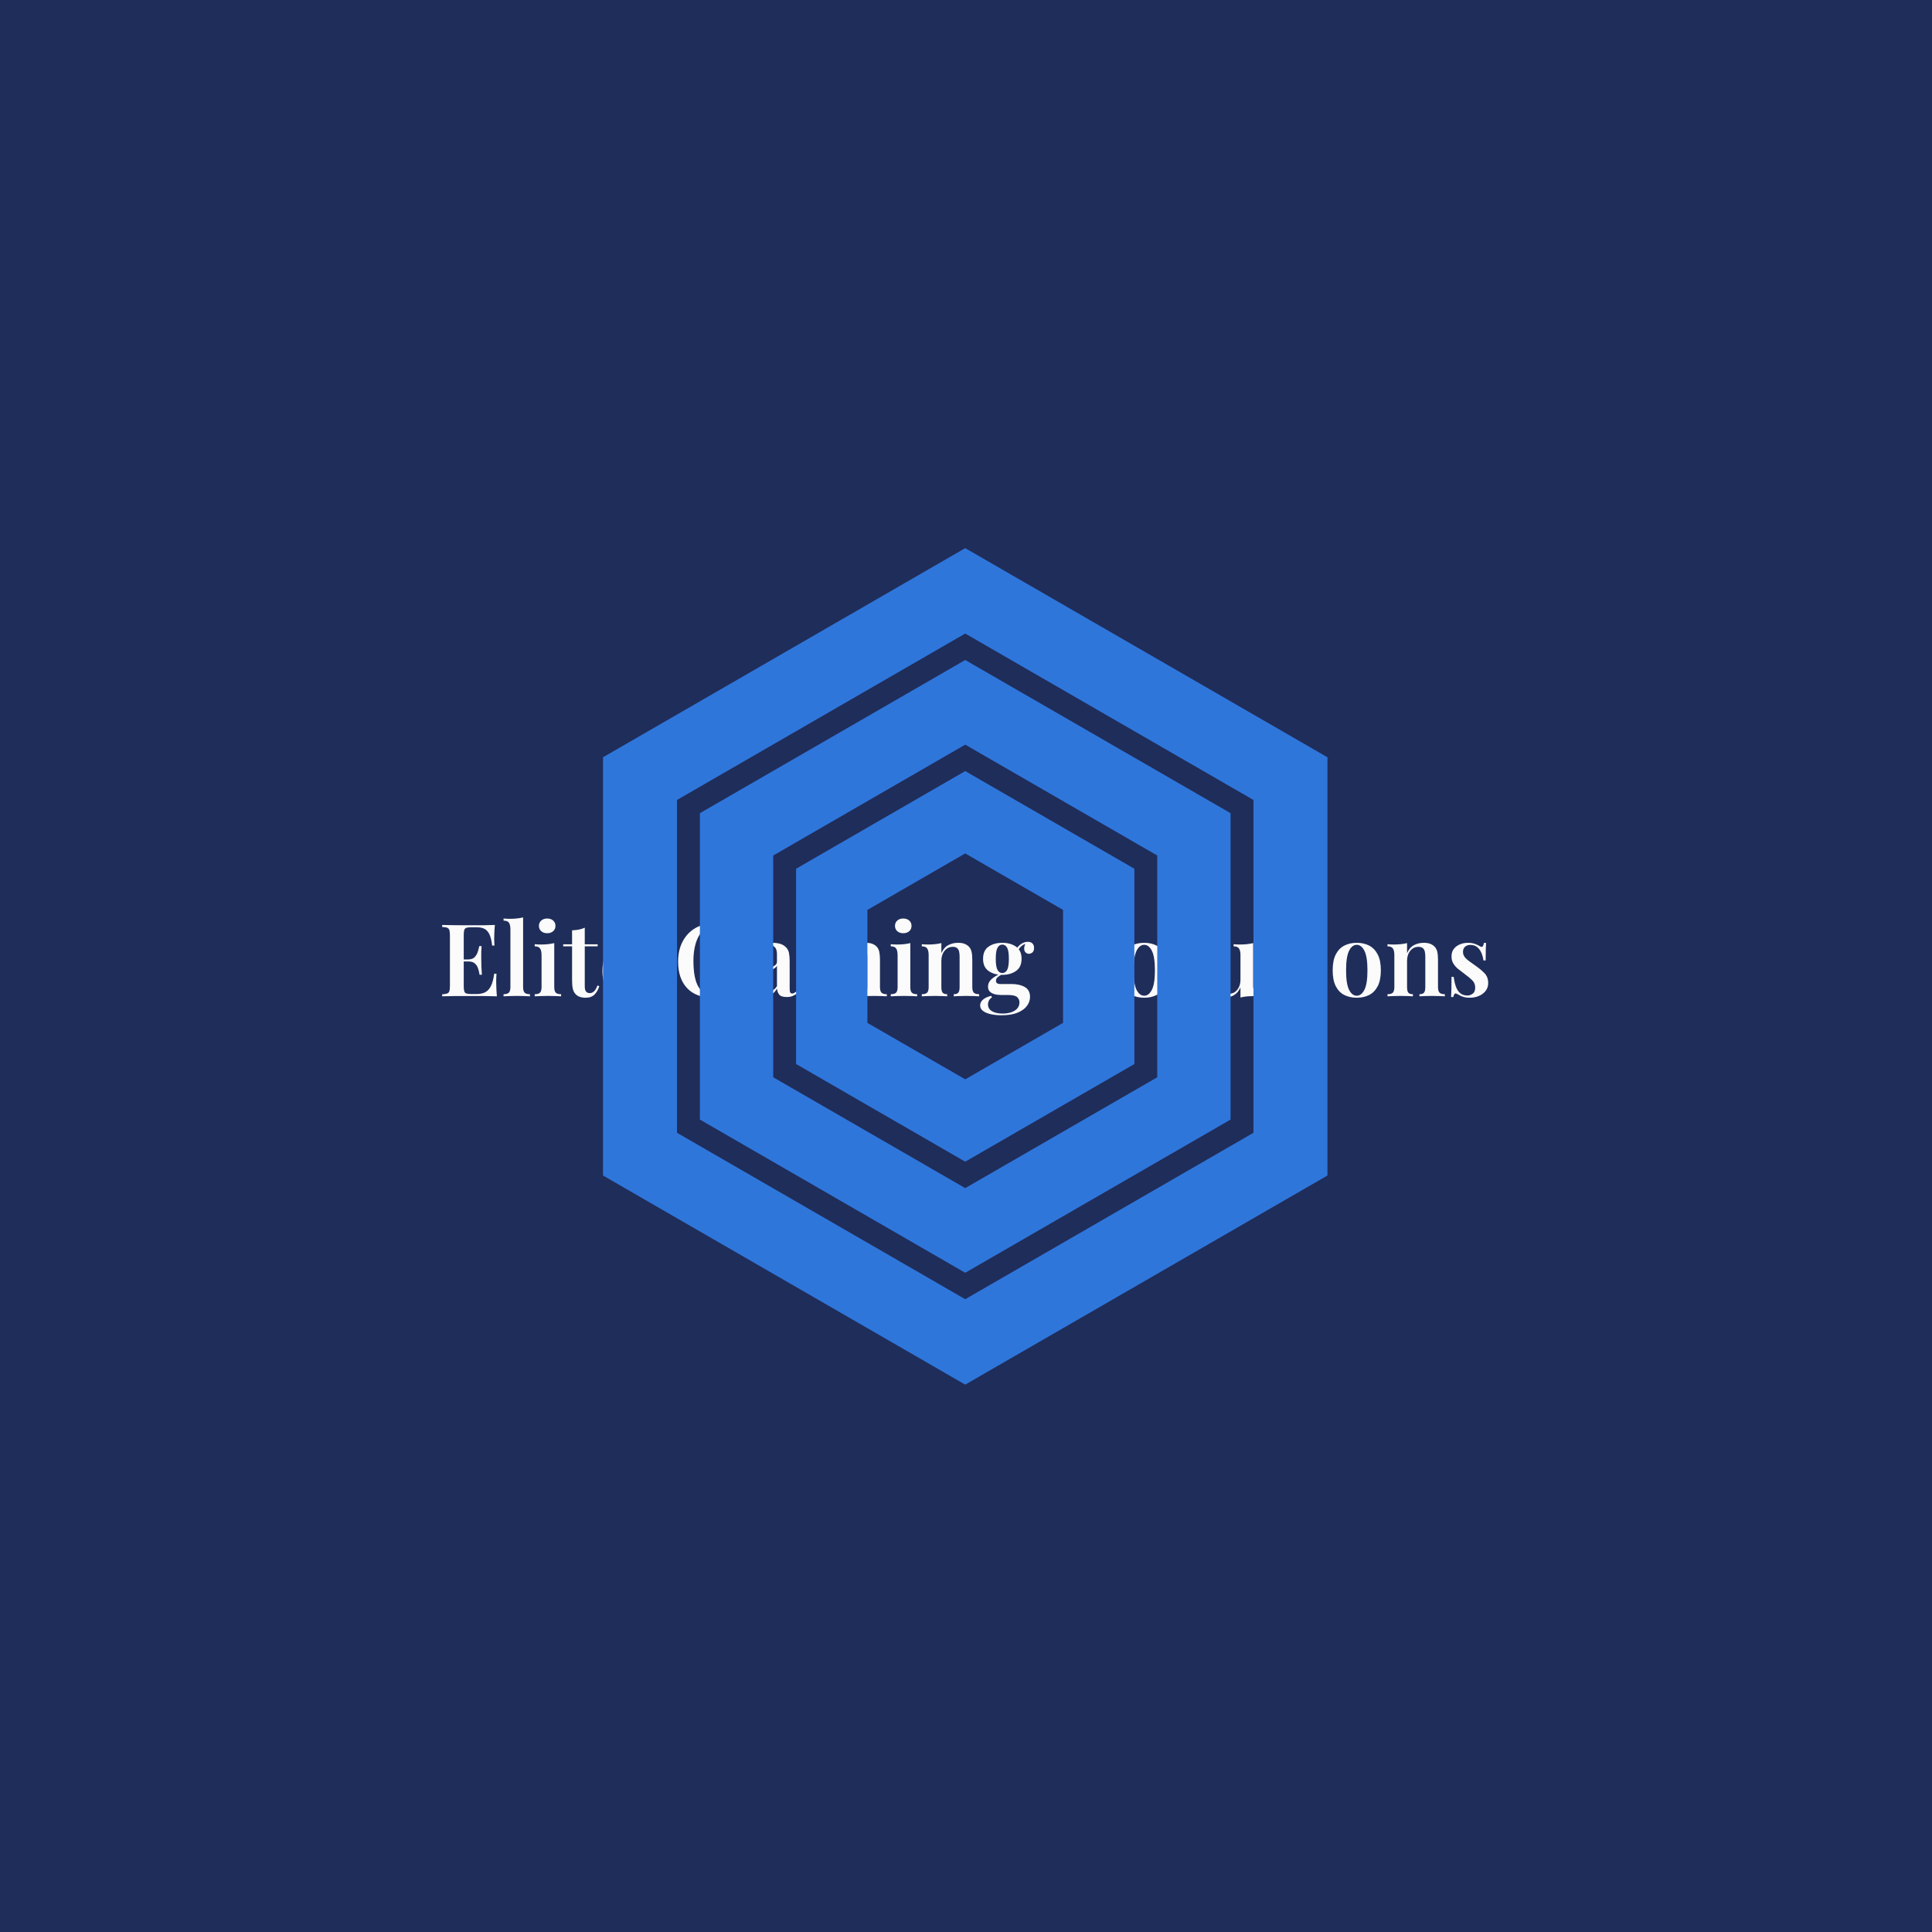 <svg xmlns="http://www.w3.org/2000/svg" version="1.1" xmlns:xlink="http://www.w3.org/1999/xlink" xmlns:svgjs="http://svgjs.dev/svgjs" width="1000" height="1000" viewBox="0 0 1000 1000"><rect width="1000" height="1000" fill="#1f2d5a"></rect><g transform="matrix(0.7,0,0,0.7,149.576,282.127)"><svg viewBox="0 0 396 247" data-background-color="#1f2d5a" preserveAspectRatio="xMidYMid meet" height="623" width="1000" xmlns="http://www.w3.org/2000/svg" xmlns:xlink="http://www.w3.org/1999/xlink"><g id="tight-bounds" transform="matrix(1,0,0,1,0.24,-0.1)"><svg viewBox="0 0 395.52 247.2" height="247.2" width="395.52"><g><svg></svg></g><g><svg viewBox="0 0 395.52 247.2" height="247.2" width="395.52"><mask id="c3172140-0d1a-4e60-9b6b-b7e7a8b4faac"><rect width="640" height="400" fill="white"></rect><g transform="matrix(1,0,0,1,39.552,106.89)"><svg viewBox="0 0 316.416 33.419" height="33.419" width="316.416"><g><svg viewBox="0 0 316.416 33.419" height="33.419" width="316.416"><g><svg viewBox="0 0 316.416 33.419" height="33.419" width="316.416"><g><svg viewBox="0 0 316.416 33.419" height="33.419" width="316.416"><g id="SvgjsG1051"><svg viewBox="0 0 316.416 33.419" height="33.419" width="316.416" id="SvgjsSvg1050"><g><svg viewBox="0 0 316.416 33.419" height="33.419" width="316.416"><g transform="matrix(1,0,0,1,0,0)"><svg width="316.416" viewBox="-2.2 -43.15 526.9 56.55" height="33.419" data-palette-color="#fbfbfb"><path d="M27.95-35.4L27.95-35.4Q27.75-33.35 27.68-31.43 27.6-29.5 27.6-28.5L27.6-28.5Q27.6-27.55 27.65-26.68 27.7-25.8 27.75-25.2L27.75-25.2 26.6-25.2Q26.2-28.65 25.3-30.63 24.4-32.6 22.88-33.43 21.35-34.25 18.9-34.25L18.9-34.25 16.15-34.25Q14.65-34.25 13.85-34 13.05-33.75 12.78-32.95 12.5-32.15 12.5-30.5L12.5-30.5 12.5-4.9Q12.5-3.3 12.78-2.48 13.05-1.65 13.85-1.4 14.65-1.15 16.15-1.15L16.15-1.15 19-1.15Q21.55-1.15 23.28-2.1 25-3.05 26.05-5.23 27.1-7.4 27.6-11.2L27.6-11.2 28.75-11.2Q28.6-9.65 28.6-7.2L28.6-7.2Q28.6-6.15 28.68-4.15 28.75-2.15 28.95 0L28.95 0Q26.4-0.1 23.2-0.13 20-0.15 17.5-0.15L17.5-0.15Q15.9-0.15 13.2-0.15 10.5-0.15 7.48-0.13 4.45-0.1 1.8 0L1.8 0 1.8-1Q3.45-1.1 4.28-1.4 5.1-1.7 5.38-2.6 5.65-3.5 5.65-5.3L5.65-5.3 5.65-30.1Q5.65-31.95 5.38-32.83 5.1-33.7 4.28-34.02 3.45-34.35 1.8-34.4L1.8-34.4 1.8-35.4Q4.45-35.35 7.48-35.3 10.5-35.25 13.2-35.25 15.9-35.25 17.5-35.25L17.5-35.25Q19.8-35.25 22.73-35.27 25.65-35.3 27.95-35.4ZM11-18.3L19.9-18.3Q19.9-18.3 19.9-17.8 19.9-17.3 19.9-17.3L19.9-17.3 11-17.3Q11-17.3 11-17.8 11-18.3 11-18.3L11-18.3ZM20.2-24.9L21.35-24.9Q21.15-22.05 21.18-20.55 21.2-19.05 21.2-17.8L21.2-17.8Q21.2-16.55 21.25-15.05 21.3-13.55 21.5-10.7L21.5-10.7 20.35-10.7Q20.1-12.4 19.58-13.93 19.05-15.45 17.93-16.38 16.8-17.3 14.7-17.3L14.7-17.3 14.7-18.3Q16.8-18.3 17.88-19.4 18.95-20.5 19.45-22.05 19.95-23.6 20.2-24.9L20.2-24.9ZM41.95-39.15L41.95-39.15 41.95-4.65Q41.95-2.55 42.72-1.8 43.5-1.05 45.35-1.05L45.35-1.05 45.35 0Q44.45-0.05 42.62-0.13 40.8-0.2 38.9-0.2L38.9-0.2Q37.05-0.2 35.12-0.13 33.2-0.05 32.25 0L32.25 0 32.25-1.05Q34.1-1.05 34.87-1.8 35.65-2.55 35.65-4.65L35.65-4.65 35.65-33.15Q35.65-35.4 34.95-36.48 34.25-37.55 32.25-37.55L32.25-37.55 32.25-38.6Q33.85-38.45 35.35-38.45L35.35-38.45Q37.25-38.45 38.9-38.63 40.55-38.8 41.95-39.15ZM53.9-38.6L53.9-38.6Q55.7-38.6 56.85-37.6 58-36.6 58-34.95L58-34.95Q58-33.3 56.85-32.3 55.7-31.3 53.9-31.3L53.9-31.3Q52.1-31.3 50.95-32.3 49.8-33.3 49.8-34.95L49.8-34.95Q49.8-36.6 50.95-37.6 52.1-38.6 53.9-38.6ZM57.4-26.4L57.4-26.4 57.4-4.65Q57.4-2.55 58.17-1.8 58.95-1.05 60.8-1.05L60.8-1.05 60.8 0Q59.9-0.05 58.05-0.13 56.2-0.2 54.3-0.2L54.3-0.2Q52.45-0.2 50.55-0.13 48.65-0.05 47.7 0L47.7 0 47.7-1.05Q49.55-1.05 50.32-1.8 51.1-2.55 51.1-4.65L51.1-4.65 51.1-20.35Q51.1-22.65 50.37-23.73 49.65-24.8 47.7-24.8L47.7-24.8 47.7-25.85Q49.3-25.7 50.8-25.7L50.8-25.7Q52.65-25.7 54.32-25.88 56-26.05 57.4-26.4ZM72.54-34.05L72.54-34.05 72.54-25.8 78.94-25.8 78.94-24.8 72.54-24.8 72.54-4.9Q72.54-3.1 73.19-2.35 73.84-1.6 75.04-1.6L75.04-1.6Q76.19-1.6 77.14-2.48 78.09-3.35 78.84-5.4L78.84-5.4 79.74-5Q78.99-2.55 77.42-0.93 75.84 0.7 72.99 0.7L72.99 0.7Q71.29 0.7 70.12 0.28 68.94-0.15 68.09-0.95L68.09-0.95Q66.99-2.1 66.62-3.7 66.24-5.3 66.24-7.95L66.24-7.95 66.24-24.8 61.84-24.8 61.84-25.8 66.24-25.8 66.24-32.75Q68.04-32.8 69.59-33.1 71.14-33.4 72.54-34.05ZM93.19-26.55L93.19-26.55Q97.59-26.55 100.09-23.9 102.59-21.25 102.59-15.45L102.59-15.45 85.74-15.45 85.69-16.4 96.79-16.4Q96.89-18.85 96.49-20.93 96.09-23 95.22-24.25 94.34-25.5 92.94-25.5L92.94-25.5Q91.04-25.5 89.64-23.28 88.24-21.05 87.89-16L87.89-16 88.09-15.7Q87.99-15.05 87.97-14.3 87.94-13.55 87.94-12.8L87.94-12.8Q87.94-9.35 88.94-7.1 89.94-4.85 91.54-3.8 93.14-2.75 94.84-2.75L94.84-2.75Q96.59-2.75 98.42-3.63 100.24-4.5 101.64-7.1L101.64-7.1 102.59-6.7Q102.04-4.95 100.77-3.23 99.49-1.5 97.49-0.4 95.49 0.7 92.79 0.7L92.79 0.7Q89.39 0.7 86.79-0.8 84.19-2.3 82.74-5.28 81.29-8.25 81.29-12.55L81.29-12.55Q81.29-17.1 82.82-20.2 84.34-23.3 87.04-24.93 89.74-26.55 93.19-26.55ZM136.24-36.1L136.24-36.1Q139.59-36.1 141.69-35.13 143.79-34.15 145.54-32.85L145.54-32.85Q146.14-32.35 146.54-32.35L146.54-32.35Q147.49-32.35 147.79-35.4L147.79-35.4 148.94-35.4Q148.84-33.5 148.79-30.75 148.74-28 148.74-23.5L148.74-23.5 147.59-23.5Q147.24-26.2 146.59-28.35 145.94-30.5 144.24-32L144.24-32Q142.94-33.4 140.96-34.18 138.99-34.95 136.99-34.95L136.99-34.95Q134.34-34.95 132.36-33.58 130.39-32.2 129.06-29.83 127.74-27.45 127.09-24.33 126.44-21.2 126.44-17.65L126.44-17.65Q126.44-8.65 129.06-4.48 131.69-0.3 136.79-0.3L136.79-0.3Q138.19-0.3 139.21-0.68 140.24-1.05 140.89-1.45L140.89-1.45Q141.69-2 141.94-2.6 142.19-3.2 142.19-4.1L142.19-4.1 142.19-9Q142.19-11.2 141.79-12.28 141.39-13.35 140.31-13.75 139.24-14.15 137.14-14.2L137.14-14.2 137.14-15.2Q138.14-15.15 139.51-15.13 140.89-15.1 142.41-15.08 143.94-15.05 145.19-15.05L145.19-15.05Q147.14-15.05 148.74-15.1 150.34-15.15 151.39-15.2L151.39-15.2 151.39-14.2Q149.89-14.1 149.46-13.4 149.04-12.7 149.04-9.9L149.04-9.9 149.04 0 148.04 0Q147.99-0.85 147.64-1.85 147.29-2.85 146.59-2.85L146.59-2.85Q146.24-2.85 145.79-2.68 145.34-2.5 144.24-1.9L144.24-1.9Q142.49-0.75 140.51-0.03 138.54 0.7 136.19 0.7L136.19 0.7Q127.79 0.7 123.31-4.05 118.84-8.8 118.84-17.2L118.84-17.2Q118.84-22.95 121.09-27.2 123.34-31.45 127.26-33.77 131.19-36.1 136.24-36.1ZM160.43 0.35L160.43 0.35Q157.13 0.35 155.63-1.35 154.13-3.05 154.13-5.65L154.13-5.65Q154.13-7.75 155.13-9.13 156.13-10.5 157.71-11.35 159.28-12.2 161.03-12.83 162.78-13.45 164.33-14.03 165.88-14.6 166.88-15.33 167.88-16.05 167.88-17.2L167.88-17.2 167.88-20.85Q167.88-22.45 167.41-23.48 166.93-24.5 166.01-25.03 165.08-25.55 163.68-25.55L163.68-25.55Q162.63-25.55 161.48-25.25 160.33-24.95 159.58-24.1L159.58-24.1Q160.88-23.75 161.61-22.8 162.33-21.85 162.33-20.5L162.33-20.5Q162.33-18.95 161.31-18.07 160.28-17.2 158.73-17.2L158.73-17.2Q157.08-17.2 156.23-18.25 155.38-19.3 155.38-20.7L155.38-20.7Q155.38-22.1 156.08-23.03 156.78-23.95 158.03-24.7L158.03-24.7Q159.28-25.55 161.23-26.05 163.18-26.55 165.48-26.55L165.48-26.55Q167.68-26.55 169.38-26.08 171.08-25.6 172.28-24.4L172.28-24.4Q173.48-23.25 173.83-21.55 174.18-19.85 174.18-17.4L174.18-17.4 174.18-3.7Q174.18-2.45 174.46-1.93 174.73-1.4 175.43-1.4L175.43-1.4Q176.03-1.4 176.48-1.7 176.93-2 177.38-2.35L177.38-2.35 177.93-1.5Q176.83-0.65 175.63-0.15 174.43 0.35 172.73 0.35L172.73 0.35Q169.88 0.35 168.93-0.93 167.98-2.2 167.93-3.85L167.93-3.85Q166.58-1.6 164.68-0.63 162.78 0.35 160.43 0.35ZM163.78-2.45L163.78-2.45Q164.88-2.45 165.93-3.05 166.98-3.65 167.88-5.05L167.88-5.05 167.88-15.15Q167.23-14.15 165.98-13.5 164.73-12.85 163.46-12.08 162.18-11.3 161.26-10.05 160.33-8.8 160.33-6.6L160.33-6.6Q160.33-4.45 161.31-3.45 162.28-2.45 163.78-2.45ZM196.98-26.55L196.98-26.55Q198.93-26.55 200.26-26 201.58-25.45 202.33-24.6L202.33-24.6Q203.23-23.65 203.58-22.08 203.93-20.5 203.93-18.1L203.93-18.1 203.93-4.65Q203.93-2.55 204.66-1.8 205.38-1.05 207.13-1.05L207.13-1.05 207.13 0Q206.23-0.05 204.43-0.13 202.63-0.2 200.93-0.2L200.93-0.2Q199.13-0.2 197.46-0.13 195.78-0.05 194.93 0L194.93 0 194.93-1.05Q196.38-1.05 197.01-1.8 197.63-2.55 197.63-4.65L197.63-4.65 197.63-19.8Q197.63-21.15 197.43-22.23 197.23-23.3 196.58-23.93 195.93-24.55 194.58-24.55L194.58-24.55Q193.03-24.55 191.78-23.65 190.53-22.75 189.81-21.18 189.08-19.6 189.08-17.65L189.08-17.65 189.08-4.65Q189.08-2.55 189.68-1.8 190.28-1.05 191.78-1.05L191.78-1.05 191.78 0Q190.93-0.05 189.31-0.13 187.68-0.2 185.98-0.2L185.98-0.2Q184.13-0.2 182.23-0.13 180.33-0.05 179.38 0L179.38 0 179.38-1.05Q181.23-1.05 182.01-1.8 182.78-2.55 182.78-4.65L182.78-4.65 182.78-20.4Q182.78-22.65 182.06-23.73 181.33-24.8 179.38-24.8L179.38-24.8 179.38-25.85Q180.98-25.7 182.48-25.7L182.48-25.7Q184.33-25.7 186.01-25.88 187.68-26.05 189.08-26.4L189.08-26.4 189.08-21.4Q190.33-24.15 192.43-25.35 194.53-26.55 196.98-26.55ZM212.03-26.55L212.03-26.55Q213.98-26.55 215.31-26 216.63-25.45 217.38-24.6L217.38-24.6Q218.28-23.65 218.63-22.08 218.98-20.5 218.98-18.1L218.98-18.1 218.98-4.65Q218.98-2.55 219.76-1.8 220.53-1.05 222.38-1.05L222.38-1.05 222.38 0Q221.48-0.05 219.61-0.13 217.73-0.2 215.98-0.2L215.98-0.2Q214.18-0.2 212.51-0.13 210.83-0.05 209.98 0L209.98 0 209.98-1.05Q211.43-1.05 212.06-1.8 212.68-2.55 212.68-4.65L212.68-4.65 212.68-19.8Q212.68-21.15 212.46-22.23 212.23-23.3 211.53-23.93 210.83-24.55 209.43-24.55L209.43-24.55Q207.13-24.55 205.53-22.5 203.93-20.45 203.88-17.55L203.88-17.55 203.63-21.15Q204.98-24.25 207.23-25.4 209.48-26.55 212.03-26.55ZM230.53-38.6L230.53-38.6Q232.33-38.6 233.48-37.6 234.63-36.6 234.63-34.95L234.63-34.95Q234.63-33.3 233.48-32.3 232.33-31.3 230.53-31.3L230.53-31.3Q228.73-31.3 227.58-32.3 226.43-33.3 226.43-34.95L226.43-34.95Q226.43-36.6 227.58-37.6 228.73-38.6 230.53-38.6ZM234.03-26.4L234.03-26.4 234.03-4.65Q234.03-2.55 234.8-1.8 235.58-1.05 237.43-1.05L237.43-1.05 237.43 0Q236.53-0.05 234.68-0.13 232.83-0.2 230.93-0.2L230.93-0.2Q229.08-0.2 227.18-0.13 225.28-0.05 224.33 0L224.33 0 224.33-1.05Q226.18-1.05 226.95-1.8 227.73-2.55 227.73-4.65L227.73-4.65 227.73-20.35Q227.73-22.65 227-23.73 226.28-24.8 224.33-24.8L224.33-24.8 224.33-25.85Q225.93-25.7 227.43-25.7L227.43-25.7Q229.28-25.7 230.95-25.88 232.63-26.05 234.03-26.4ZM257.68-26.55L257.68-26.55Q259.78-26.55 261.05-26 262.33-25.45 263.13-24.6L263.13-24.6Q264.03-23.65 264.4-22.15 264.78-20.65 264.78-18.1L264.78-18.1 264.78-4.65Q264.78-2.55 265.55-1.8 266.33-1.05 268.18-1.05L268.18-1.05 268.18 0Q267.28-0.05 265.4-0.13 263.53-0.2 261.78-0.2L261.78-0.2Q259.93-0.2 258.18-0.13 256.43-0.05 255.58 0L255.58 0 255.58-1.05Q257.18-1.05 257.83-1.8 258.48-2.55 258.48-4.65L258.48-4.65 258.48-19.8Q258.48-21.15 258.23-22.23 257.98-23.3 257.23-23.93 256.48-24.55 255.08-24.55L255.08-24.55Q252.63-24.55 251.03-22.58 249.43-20.6 249.43-17.65L249.43-17.65 249.43-4.65Q249.43-2.55 250.08-1.8 250.73-1.05 252.33-1.05L252.33-1.05 252.33 0Q251.48-0.05 249.78-0.13 248.08-0.2 246.33-0.2L246.33-0.2Q244.48-0.2 242.58-0.13 240.68-0.05 239.73 0L239.73 0 239.73-1.05Q241.58-1.05 242.35-1.8 243.13-2.55 243.13-4.65L243.13-4.65 243.13-20.4Q243.13-22.65 242.4-23.73 241.68-24.8 239.73-24.8L239.73-24.8 239.73-25.85Q241.33-25.7 242.83-25.7L242.83-25.7Q244.68-25.7 246.35-25.88 248.03-26.05 249.43-26.4L249.43-26.4 249.43-21.4Q250.68-24.25 252.88-25.4 255.08-26.55 257.68-26.55ZM279.22 9.4L279.22 9.4Q276.27 9.4 273.87 8.85 271.47 8.3 270.07 7.23 268.67 6.15 268.67 4.5L268.67 4.5Q268.67 2.9 270.07 1.65 271.47 0.4 274.17-0.25L274.17-0.25 274.52 0.55Q273.57 1.1 273.07 2.05 272.57 3 272.57 4.05L272.57 4.05Q272.57 6.2 274.55 7.38 276.52 8.55 279.82 8.55L279.82 8.55Q282.07 8.55 283.97 7.95 285.87 7.35 287.02 6.1 288.17 4.85 288.17 3L288.17 3Q288.17 1.45 287.05 0.4 285.92-0.65 282.57-0.65L282.57-0.65 279.27-0.65Q277.42-0.65 275.9-1.05 274.37-1.45 273.47-2.35 272.57-3.25 272.57-4.85L272.57-4.85Q272.57-6.8 274.17-8.38 275.77-9.95 279.17-11.45L279.17-11.45 279.72-11Q278.47-10.35 277.5-9.6 276.52-8.85 276.52-7.7L276.52-7.7Q276.52-6.1 278.72-6.1L278.72-6.1 284.37-6.1Q288.17-6.1 290.8-4.63 293.42-3.15 293.42 0.3L293.42 0.3Q293.42 2.7 291.87 4.78 290.32 6.85 287.2 8.13 284.07 9.4 279.22 9.4ZM279.67-10.65L279.67-10.65Q275.57-10.65 272.85-12.58 270.12-14.5 270.12-18.6L270.12-18.6Q270.12-22.75 272.85-24.65 275.57-26.55 279.67-26.55L279.67-26.55Q283.72-26.55 286.47-24.65 289.22-22.75 289.22-18.6L289.22-18.6Q289.22-14.5 286.47-12.58 283.72-10.65 279.67-10.65ZM279.67-11.55L279.67-11.55Q281.17-11.55 282.05-13.08 282.92-14.6 282.92-18.6L282.92-18.6Q282.92-22.6 282.05-24.13 281.17-25.65 279.67-25.65L279.67-25.65Q278.17-25.65 277.3-24.13 276.42-22.6 276.42-18.6L276.42-18.6Q276.42-14.6 277.3-13.08 278.17-11.55 279.67-11.55ZM287.22-22.3L287.22-22.3 286.27-22.65Q287.02-24.5 288.72-25.78 290.42-27.05 292.32-27.05L292.32-27.05Q293.77-27.05 294.6-26.25 295.42-25.45 295.42-24L295.42-24Q295.42-22.5 294.62-21.8 293.82-21.1 292.87-21.1L292.87-21.1Q292.02-21.1 291.32-21.68 290.62-22.25 290.52-23.48 290.42-24.7 291.32-26.55L291.32-26.55 291.82-26.35Q289.87-25.6 288.92-24.7 287.97-23.8 287.22-22.3ZM321.32-36L321.32-36Q324.12-36 325.62-35.4 327.12-34.8 328.22-34.1L328.22-34.1Q328.82-33.75 329.19-33.58 329.57-33.4 329.92-33.4L329.92-33.4Q330.72-33.4 331.02-35.6L331.02-35.6 332.17-35.6Q332.12-34.65 332.04-33.4 331.97-32.15 331.94-30.08 331.92-28 331.92-24.6L331.92-24.6 330.77-24.6Q330.62-27.15 329.64-29.5 328.67-31.85 326.89-33.38 325.12-34.9 322.37-34.9L322.37-34.9Q319.92-34.9 318.29-33.45 316.67-32 316.67-29.55L316.67-29.55Q316.67-27.45 317.72-26.03 318.77-24.6 320.69-23.28 322.62-21.95 325.27-20.25L325.27-20.25Q327.72-18.65 329.67-17.07 331.62-15.5 332.74-13.6 333.87-11.7 333.87-8.95L333.87-8.95Q333.87-5.7 332.27-3.55 330.67-1.4 327.97-0.35 325.27 0.7 322.07 0.7L322.07 0.7Q319.12 0.7 317.39 0.1 315.67-0.5 314.42-1.15L314.42-1.15Q313.32-1.85 312.72-1.85L312.72-1.85Q311.92-1.85 311.62 0.35L311.62 0.35 310.47 0.35Q310.57-0.8 310.59-2.35 310.62-3.9 310.64-6.38 310.67-8.85 310.67-12.65L310.67-12.65 311.82-12.65Q312.02-9.45 312.94-6.68 313.87-3.9 315.79-2.2 317.72-0.5 320.92-0.5L320.92-0.5Q323.52-0.5 325.37-1.98 327.22-3.45 327.22-6.45L327.22-6.45Q327.22-9.5 325.12-11.55 323.02-13.6 319.62-15.7L319.62-15.7Q317.27-17.2 315.22-18.75 313.17-20.3 311.94-22.28 310.72-24.25 310.72-27.05L310.72-27.05Q310.72-30.15 312.22-32.13 313.72-34.1 316.14-35.05 318.57-36 321.32-36ZM350.07-26.55L350.07-26.55Q353.52-26.55 356.19-25.18 358.87-23.8 360.44-20.8 362.02-17.8 362.02-12.9L362.02-12.9Q362.02-8 360.44-5 358.87-2 356.19-0.65 353.52 0.7 350.07 0.7L350.07 0.7Q346.62 0.7 343.92-0.65 341.22-2 339.67-5 338.12-8 338.12-12.9L338.12-12.9Q338.12-17.8 339.67-20.8 341.22-23.8 343.92-25.18 346.62-26.55 350.07-26.55ZM350.07-25.55L350.07-25.55Q347.72-25.55 346.24-22.58 344.77-19.6 344.77-12.9L344.77-12.9Q344.77-6.2 346.24-3.25 347.72-0.3 350.07-0.3L350.07-0.3Q352.37-0.3 353.87-3.25 355.37-6.2 355.37-12.9L355.37-12.9Q355.37-19.6 353.87-22.58 352.37-25.55 350.07-25.55ZM374.21-39.15L374.21-39.15 374.21-4.65Q374.21-2.55 374.99-1.8 375.76-1.05 377.61-1.05L377.61-1.05 377.61 0Q376.71-0.05 374.89-0.13 373.06-0.2 371.16-0.2L371.16-0.2Q369.31-0.2 367.39-0.13 365.46-0.05 364.51 0L364.51 0 364.51-1.05Q366.36-1.05 367.14-1.8 367.91-2.55 367.91-4.65L367.91-4.65 367.91-33.15Q367.91-35.4 367.21-36.48 366.51-37.55 364.51-37.55L364.51-37.55 364.51-38.6Q366.11-38.45 367.61-38.45L367.61-38.45Q369.51-38.45 371.16-38.63 372.81-38.8 374.21-39.15ZM404.11-26.4L404.11-26.4 404.11-5.4Q404.11-3.15 404.86-2.08 405.61-1 407.51-1L407.51-1 407.51 0.05Q405.96-0.1 404.41-0.1L404.41-0.1Q402.56-0.1 400.89 0.05 399.21 0.2 397.81 0.6L397.81 0.6 397.81-4.4Q396.56-1.65 394.39-0.48 392.21 0.7 389.71 0.7L389.71 0.7Q387.76 0.7 386.44 0.18 385.11-0.35 384.31-1.25L384.31-1.25Q383.46-2.2 383.11-3.75 382.76-5.3 382.76-7.75L382.76-7.75 382.76-20.4Q382.76-22.65 382.04-23.73 381.31-24.8 379.36-24.8L379.36-24.8 379.36-25.85Q380.96-25.7 382.46-25.7L382.46-25.7Q384.31-25.7 385.99-25.88 387.66-26.05 389.06-26.4L389.06-26.4 389.06-6Q389.06-4.65 389.29-3.6 389.51-2.55 390.21-1.93 390.91-1.3 392.31-1.3L392.31-1.3Q394.66-1.3 396.24-3.28 397.81-5.25 397.81-8.15L397.81-8.15 397.81-20.4Q397.81-22.65 397.09-23.73 396.36-24.8 394.41-24.8L394.41-24.8 394.41-25.85Q396.01-25.7 397.51-25.7L397.51-25.7Q399.36-25.7 401.04-25.88 402.71-26.05 404.11-26.4ZM419.26-34.05L419.26-34.05 419.26-25.8 425.66-25.8 425.66-24.8 419.26-24.8 419.26-4.9Q419.26-3.1 419.91-2.35 420.56-1.6 421.76-1.6L421.76-1.6Q422.91-1.6 423.86-2.48 424.81-3.35 425.56-5.4L425.56-5.4 426.46-5Q425.71-2.55 424.13-0.93 422.56 0.7 419.71 0.7L419.71 0.7Q418.01 0.7 416.83 0.28 415.66-0.15 414.81-0.95L414.81-0.95Q413.71-2.1 413.33-3.7 412.96-5.3 412.96-7.95L412.96-7.95 412.96-24.8 408.56-24.8 408.56-25.8 412.96-25.8 412.96-32.75Q414.76-32.8 416.31-33.1 417.86-33.4 419.26-34.05ZM433.61-38.6L433.61-38.6Q435.41-38.6 436.56-37.6 437.71-36.6 437.71-34.95L437.71-34.95Q437.71-33.3 436.56-32.3 435.41-31.3 433.61-31.3L433.61-31.3Q431.81-31.3 430.66-32.3 429.51-33.3 429.51-34.95L429.51-34.95Q429.51-36.6 430.66-37.6 431.81-38.6 433.61-38.6ZM437.11-26.4L437.11-26.4 437.11-4.65Q437.11-2.55 437.88-1.8 438.66-1.05 440.51-1.05L440.51-1.05 440.51 0Q439.61-0.05 437.76-0.13 435.91-0.2 434.01-0.2L434.01-0.2Q432.16-0.2 430.26-0.13 428.36-0.05 427.41 0L427.41 0 427.41-1.05Q429.26-1.05 430.03-1.8 430.81-2.55 430.81-4.65L430.81-4.65 430.81-20.35Q430.81-22.65 430.08-23.73 429.36-24.8 427.41-24.8L427.41-24.8 427.41-25.85Q429.01-25.7 430.51-25.7L430.51-25.7Q432.36-25.7 434.03-25.88 435.71-26.05 437.11-26.4ZM455.5-26.55L455.5-26.55Q458.95-26.55 461.63-25.18 464.3-23.8 465.88-20.8 467.45-17.8 467.45-12.9L467.45-12.9Q467.45-8 465.88-5 464.3-2 461.63-0.65 458.95 0.7 455.5 0.7L455.5 0.7Q452.05 0.7 449.35-0.65 446.65-2 445.1-5 443.55-8 443.55-12.9L443.55-12.9Q443.55-17.8 445.1-20.8 446.65-23.8 449.35-25.18 452.05-26.55 455.5-26.55ZM455.5-25.55L455.5-25.55Q453.15-25.55 451.68-22.58 450.2-19.6 450.2-12.9L450.2-12.9Q450.2-6.2 451.68-3.25 453.15-0.3 455.5-0.3L455.5-0.3Q457.8-0.3 459.3-3.25 460.8-6.2 460.8-12.9L460.8-12.9Q460.8-19.6 459.3-22.58 457.8-25.55 455.5-25.55ZM488.7-26.55L488.7-26.55Q490.8-26.55 492.08-26 493.35-25.45 494.15-24.6L494.15-24.6Q495.05-23.65 495.43-22.15 495.8-20.65 495.8-18.1L495.8-18.1 495.8-4.65Q495.8-2.55 496.58-1.8 497.35-1.05 499.2-1.05L499.2-1.05 499.2 0Q498.3-0.05 496.43-0.13 494.55-0.2 492.8-0.2L492.8-0.2Q490.95-0.2 489.2-0.13 487.45-0.05 486.6 0L486.6 0 486.6-1.05Q488.2-1.05 488.85-1.8 489.5-2.55 489.5-4.65L489.5-4.65 489.5-19.8Q489.5-21.15 489.25-22.23 489-23.3 488.25-23.93 487.5-24.55 486.1-24.55L486.1-24.55Q483.65-24.55 482.05-22.58 480.45-20.6 480.45-17.65L480.45-17.65 480.45-4.65Q480.45-2.55 481.1-1.8 481.75-1.05 483.35-1.05L483.35-1.05 483.35 0Q482.5-0.05 480.8-0.13 479.1-0.2 477.35-0.2L477.35-0.2Q475.5-0.2 473.6-0.13 471.7-0.05 470.75 0L470.75 0 470.75-1.05Q472.6-1.05 473.38-1.8 474.15-2.55 474.15-4.65L474.15-4.65 474.15-20.4Q474.15-22.65 473.43-23.73 472.7-24.8 470.75-24.8L470.75-24.8 470.75-25.85Q472.35-25.7 473.85-25.7L473.85-25.7Q475.7-25.7 477.38-25.88 479.05-26.05 480.45-26.4L480.45-26.4 480.45-21.4Q481.7-24.25 483.9-25.4 486.1-26.55 488.7-26.55ZM510.7-26.55L510.7-26.55Q512.8-26.55 514.3-25.95 515.8-25.35 516.5-24.9L516.5-24.9Q518.2-23.65 518.55-26.5L518.55-26.5 519.65-26.5Q519.55-25.05 519.5-23.08 519.45-21.1 519.45-17.8L519.45-17.8 518.35-17.8Q518.1-19.65 517.4-21.4 516.7-23.15 515.35-24.33 514-25.5 511.8-25.5L511.8-25.5Q510.25-25.5 509.22-24.6 508.2-23.7 508.2-22.05L508.2-22.05Q508.2-20.55 509.1-19.43 510-18.3 511.42-17.32 512.85-16.35 514.4-15.2L514.4-15.2Q517.05-13.35 518.87-11.48 520.7-9.6 520.7-6.6L520.7-6.6Q520.7-4.3 519.42-2.68 518.15-1.05 516.07-0.18 514 0.7 511.5 0.7L511.5 0.7Q510.15 0.7 509.05 0.45 507.95 0.2 507.1-0.2L507.1-0.2Q506.45-0.55 505.92-0.85 505.4-1.15 504.85-1.35L504.85-1.35Q504.35-1.6 503.97-1.15 503.6-0.7 503.4 0.35L503.4 0.35 502.3 0.35Q502.4-1.25 502.45-3.55 502.5-5.85 502.5-9.65L502.5-9.65 503.6-9.65Q503.95-6.9 504.67-4.83 505.4-2.75 506.8-1.58 508.2-0.4 510.4-0.4L510.4-0.4Q511.75-0.4 513-1.3 514.25-2.2 514.25-4.35L514.25-4.35Q514.25-6.55 512.75-8 511.25-9.45 509-11.1L509-11.1Q507.3-12.35 505.82-13.55 504.35-14.75 503.42-16.25 502.5-17.75 502.5-19.8L502.5-19.8Q502.5-22.05 503.65-23.53 504.8-25 506.67-25.78 508.55-26.55 510.7-26.55Z" opacity="1" transform="matrix(1,0,0,1,0,0)" fill="black" class="wordmark-text-0" id="SvgjsPath1049" stroke-width="7" stroke="black" stroke-linejoin="round"></path></svg></g></svg></g></svg></g></svg></g></svg></g></svg></g></svg></g></mask><g transform="matrix(1,0,0,1,39.552,106.89)"><svg viewBox="0 0 316.416 33.419" height="33.419" width="316.416"><g><svg viewBox="0 0 316.416 33.419" height="33.419" width="316.416"><g><svg viewBox="0 0 316.416 33.419" height="33.419" width="316.416"><g><svg viewBox="0 0 316.416 33.419" height="33.419" width="316.416"><g id="textblocktransform"><svg viewBox="0 0 316.416 33.419" height="33.419" width="316.416" id="textblock"><g><svg viewBox="0 0 316.416 33.419" height="33.419" width="316.416"><g transform="matrix(1,0,0,1,0,0)"><svg width="316.416" viewBox="-2.2 -43.15 526.9 56.55" height="33.419" data-palette-color="#fbfbfb"><path d="M27.95-35.4L27.95-35.4Q27.75-33.35 27.68-31.43 27.6-29.5 27.6-28.5L27.6-28.5Q27.6-27.55 27.65-26.68 27.7-25.8 27.75-25.2L27.75-25.2 26.6-25.2Q26.2-28.65 25.3-30.63 24.4-32.6 22.88-33.43 21.35-34.25 18.9-34.25L18.9-34.25 16.15-34.25Q14.65-34.25 13.85-34 13.05-33.75 12.78-32.95 12.5-32.15 12.5-30.5L12.5-30.5 12.5-4.9Q12.5-3.3 12.78-2.48 13.05-1.65 13.85-1.4 14.65-1.15 16.15-1.15L16.15-1.15 19-1.15Q21.55-1.15 23.28-2.1 25-3.05 26.05-5.23 27.1-7.4 27.6-11.2L27.6-11.2 28.75-11.2Q28.6-9.65 28.6-7.2L28.6-7.2Q28.6-6.15 28.68-4.15 28.75-2.15 28.95 0L28.95 0Q26.4-0.1 23.2-0.13 20-0.15 17.5-0.15L17.5-0.15Q15.9-0.15 13.2-0.15 10.5-0.15 7.48-0.13 4.45-0.1 1.8 0L1.8 0 1.8-1Q3.45-1.1 4.28-1.4 5.1-1.7 5.38-2.6 5.65-3.5 5.65-5.3L5.65-5.3 5.65-30.1Q5.65-31.95 5.38-32.83 5.1-33.7 4.28-34.02 3.45-34.35 1.8-34.4L1.8-34.4 1.8-35.4Q4.45-35.35 7.48-35.3 10.5-35.25 13.2-35.25 15.9-35.25 17.5-35.25L17.5-35.25Q19.8-35.25 22.73-35.27 25.65-35.3 27.95-35.4ZM11-18.3L19.9-18.3Q19.9-18.3 19.9-17.8 19.9-17.3 19.9-17.3L19.9-17.3 11-17.3Q11-17.3 11-17.8 11-18.3 11-18.3L11-18.3ZM20.2-24.9L21.35-24.9Q21.15-22.05 21.18-20.55 21.2-19.05 21.2-17.8L21.2-17.8Q21.2-16.55 21.25-15.05 21.3-13.55 21.5-10.7L21.5-10.7 20.35-10.7Q20.1-12.4 19.58-13.93 19.05-15.45 17.93-16.38 16.8-17.3 14.7-17.3L14.7-17.3 14.7-18.3Q16.8-18.3 17.88-19.4 18.95-20.5 19.45-22.05 19.95-23.6 20.2-24.9L20.2-24.9ZM41.95-39.15L41.95-39.15 41.95-4.65Q41.95-2.55 42.72-1.8 43.5-1.05 45.35-1.05L45.35-1.05 45.35 0Q44.45-0.05 42.62-0.13 40.8-0.2 38.9-0.2L38.9-0.2Q37.05-0.2 35.12-0.13 33.2-0.05 32.25 0L32.25 0 32.25-1.05Q34.1-1.05 34.87-1.8 35.65-2.55 35.65-4.65L35.65-4.65 35.65-33.15Q35.65-35.4 34.95-36.48 34.25-37.55 32.25-37.55L32.25-37.55 32.25-38.6Q33.85-38.45 35.35-38.45L35.35-38.45Q37.25-38.45 38.9-38.63 40.55-38.8 41.95-39.15ZM53.9-38.6L53.9-38.6Q55.7-38.6 56.85-37.6 58-36.6 58-34.95L58-34.95Q58-33.3 56.85-32.3 55.7-31.3 53.9-31.3L53.9-31.3Q52.1-31.3 50.95-32.3 49.8-33.3 49.8-34.95L49.8-34.95Q49.8-36.6 50.95-37.6 52.1-38.6 53.9-38.6ZM57.4-26.4L57.4-26.4 57.4-4.65Q57.4-2.55 58.17-1.8 58.95-1.05 60.8-1.05L60.8-1.05 60.8 0Q59.9-0.05 58.05-0.13 56.2-0.2 54.3-0.2L54.3-0.2Q52.45-0.2 50.55-0.13 48.65-0.05 47.7 0L47.7 0 47.7-1.05Q49.55-1.05 50.32-1.8 51.1-2.55 51.1-4.65L51.1-4.65 51.1-20.35Q51.1-22.65 50.37-23.73 49.65-24.8 47.7-24.8L47.7-24.8 47.7-25.85Q49.3-25.7 50.8-25.7L50.8-25.7Q52.65-25.7 54.32-25.88 56-26.05 57.4-26.4ZM72.54-34.05L72.54-34.05 72.54-25.8 78.94-25.8 78.94-24.8 72.54-24.8 72.54-4.9Q72.54-3.1 73.19-2.35 73.84-1.6 75.04-1.6L75.04-1.6Q76.19-1.6 77.14-2.48 78.09-3.35 78.84-5.4L78.84-5.4 79.74-5Q78.99-2.55 77.42-0.93 75.84 0.7 72.99 0.7L72.99 0.7Q71.29 0.7 70.12 0.28 68.94-0.15 68.09-0.95L68.09-0.95Q66.99-2.1 66.62-3.7 66.24-5.3 66.24-7.95L66.24-7.95 66.24-24.8 61.84-24.8 61.84-25.8 66.24-25.8 66.24-32.75Q68.04-32.8 69.59-33.1 71.14-33.4 72.54-34.05ZM93.19-26.55L93.19-26.55Q97.59-26.55 100.09-23.9 102.59-21.25 102.59-15.45L102.59-15.45 85.74-15.45 85.69-16.4 96.79-16.4Q96.89-18.85 96.49-20.93 96.09-23 95.22-24.25 94.34-25.5 92.94-25.5L92.94-25.5Q91.04-25.5 89.64-23.28 88.24-21.05 87.89-16L87.89-16 88.09-15.7Q87.99-15.05 87.97-14.3 87.94-13.55 87.94-12.8L87.94-12.8Q87.94-9.35 88.94-7.1 89.94-4.85 91.54-3.8 93.14-2.75 94.84-2.75L94.84-2.75Q96.59-2.75 98.42-3.63 100.24-4.5 101.64-7.1L101.64-7.1 102.59-6.7Q102.04-4.95 100.77-3.23 99.49-1.5 97.49-0.4 95.49 0.7 92.79 0.7L92.79 0.7Q89.39 0.7 86.79-0.8 84.19-2.3 82.74-5.28 81.29-8.25 81.29-12.55L81.29-12.55Q81.29-17.1 82.82-20.2 84.34-23.3 87.04-24.93 89.74-26.55 93.19-26.55ZM136.24-36.1L136.24-36.1Q139.59-36.1 141.69-35.13 143.79-34.15 145.54-32.85L145.54-32.85Q146.14-32.35 146.54-32.35L146.54-32.35Q147.49-32.35 147.79-35.4L147.79-35.4 148.94-35.4Q148.84-33.5 148.79-30.75 148.74-28 148.74-23.5L148.74-23.5 147.59-23.5Q147.24-26.2 146.59-28.35 145.94-30.5 144.24-32L144.24-32Q142.94-33.4 140.96-34.18 138.99-34.95 136.99-34.95L136.99-34.95Q134.34-34.95 132.36-33.58 130.39-32.2 129.06-29.83 127.74-27.45 127.09-24.33 126.44-21.2 126.44-17.65L126.44-17.65Q126.44-8.65 129.06-4.48 131.69-0.3 136.79-0.3L136.79-0.3Q138.19-0.3 139.21-0.68 140.24-1.05 140.89-1.45L140.89-1.45Q141.69-2 141.94-2.6 142.19-3.2 142.19-4.1L142.19-4.1 142.19-9Q142.19-11.2 141.79-12.28 141.39-13.35 140.31-13.75 139.24-14.15 137.14-14.2L137.14-14.2 137.14-15.2Q138.14-15.15 139.51-15.13 140.89-15.1 142.41-15.08 143.94-15.05 145.19-15.05L145.19-15.05Q147.14-15.05 148.74-15.1 150.34-15.15 151.39-15.2L151.39-15.2 151.39-14.2Q149.89-14.1 149.46-13.4 149.04-12.7 149.04-9.9L149.04-9.9 149.04 0 148.04 0Q147.99-0.85 147.64-1.85 147.29-2.85 146.59-2.85L146.59-2.85Q146.24-2.85 145.79-2.68 145.34-2.5 144.24-1.9L144.24-1.9Q142.49-0.75 140.51-0.03 138.54 0.7 136.19 0.7L136.19 0.7Q127.79 0.7 123.31-4.05 118.84-8.8 118.84-17.2L118.84-17.2Q118.84-22.95 121.09-27.2 123.34-31.45 127.26-33.77 131.19-36.1 136.24-36.1ZM160.43 0.35L160.43 0.35Q157.13 0.35 155.63-1.35 154.13-3.05 154.13-5.65L154.13-5.65Q154.13-7.75 155.13-9.13 156.13-10.5 157.71-11.35 159.28-12.2 161.03-12.83 162.78-13.45 164.33-14.03 165.88-14.6 166.88-15.33 167.88-16.05 167.88-17.2L167.88-17.2 167.88-20.85Q167.88-22.45 167.41-23.48 166.93-24.5 166.01-25.03 165.08-25.55 163.68-25.55L163.68-25.55Q162.63-25.55 161.48-25.25 160.33-24.95 159.58-24.1L159.58-24.1Q160.88-23.75 161.61-22.8 162.33-21.85 162.33-20.5L162.33-20.5Q162.33-18.95 161.31-18.07 160.28-17.2 158.73-17.2L158.73-17.2Q157.08-17.2 156.23-18.25 155.38-19.3 155.38-20.7L155.38-20.7Q155.38-22.1 156.08-23.03 156.78-23.95 158.03-24.7L158.03-24.7Q159.28-25.55 161.23-26.05 163.18-26.55 165.48-26.55L165.48-26.55Q167.68-26.55 169.38-26.08 171.08-25.6 172.28-24.4L172.28-24.4Q173.48-23.25 173.83-21.55 174.18-19.85 174.18-17.4L174.18-17.4 174.18-3.7Q174.18-2.45 174.46-1.93 174.73-1.4 175.43-1.4L175.43-1.4Q176.03-1.4 176.48-1.7 176.93-2 177.38-2.35L177.38-2.35 177.93-1.5Q176.83-0.65 175.63-0.15 174.43 0.35 172.73 0.35L172.73 0.35Q169.88 0.35 168.93-0.93 167.98-2.2 167.93-3.85L167.93-3.85Q166.58-1.6 164.68-0.63 162.78 0.35 160.43 0.35ZM163.78-2.45L163.78-2.45Q164.88-2.45 165.93-3.05 166.98-3.65 167.88-5.05L167.88-5.05 167.88-15.15Q167.23-14.15 165.98-13.5 164.73-12.85 163.46-12.08 162.18-11.3 161.26-10.05 160.33-8.8 160.33-6.6L160.33-6.6Q160.33-4.45 161.31-3.45 162.28-2.45 163.78-2.45ZM196.98-26.55L196.98-26.55Q198.93-26.55 200.26-26 201.58-25.45 202.33-24.6L202.33-24.6Q203.23-23.65 203.58-22.08 203.93-20.5 203.93-18.1L203.93-18.1 203.93-4.65Q203.93-2.55 204.66-1.8 205.38-1.05 207.13-1.05L207.13-1.05 207.13 0Q206.23-0.05 204.43-0.13 202.63-0.2 200.93-0.2L200.93-0.2Q199.13-0.2 197.46-0.13 195.78-0.05 194.93 0L194.93 0 194.93-1.05Q196.38-1.05 197.01-1.8 197.63-2.55 197.63-4.65L197.63-4.65 197.63-19.8Q197.63-21.15 197.43-22.23 197.23-23.3 196.58-23.93 195.93-24.55 194.58-24.55L194.58-24.55Q193.03-24.55 191.78-23.65 190.53-22.75 189.81-21.18 189.08-19.6 189.08-17.65L189.08-17.65 189.08-4.65Q189.08-2.55 189.68-1.8 190.28-1.05 191.78-1.05L191.78-1.05 191.78 0Q190.93-0.05 189.31-0.13 187.68-0.2 185.98-0.2L185.98-0.2Q184.13-0.2 182.23-0.13 180.33-0.05 179.38 0L179.38 0 179.38-1.05Q181.23-1.05 182.01-1.8 182.78-2.55 182.78-4.65L182.78-4.65 182.78-20.4Q182.78-22.65 182.06-23.73 181.33-24.8 179.38-24.8L179.38-24.8 179.38-25.85Q180.98-25.7 182.48-25.7L182.48-25.7Q184.33-25.7 186.01-25.88 187.68-26.05 189.08-26.4L189.08-26.4 189.08-21.4Q190.33-24.15 192.43-25.35 194.53-26.55 196.98-26.55ZM212.03-26.55L212.03-26.55Q213.98-26.55 215.31-26 216.63-25.45 217.38-24.6L217.38-24.6Q218.28-23.65 218.63-22.08 218.98-20.5 218.98-18.1L218.98-18.1 218.98-4.65Q218.98-2.55 219.76-1.8 220.53-1.05 222.38-1.05L222.38-1.05 222.38 0Q221.48-0.05 219.61-0.13 217.73-0.2 215.98-0.2L215.98-0.2Q214.18-0.2 212.51-0.13 210.83-0.05 209.98 0L209.98 0 209.98-1.05Q211.43-1.05 212.06-1.8 212.68-2.55 212.68-4.65L212.68-4.65 212.68-19.8Q212.68-21.15 212.46-22.23 212.23-23.3 211.53-23.93 210.83-24.55 209.43-24.55L209.43-24.55Q207.13-24.55 205.53-22.5 203.93-20.45 203.88-17.55L203.88-17.55 203.63-21.15Q204.98-24.25 207.23-25.4 209.48-26.55 212.03-26.55ZM230.53-38.6L230.53-38.6Q232.33-38.6 233.48-37.6 234.63-36.6 234.63-34.95L234.63-34.95Q234.63-33.3 233.48-32.3 232.33-31.3 230.53-31.3L230.53-31.3Q228.73-31.3 227.58-32.3 226.43-33.3 226.43-34.95L226.43-34.95Q226.43-36.6 227.58-37.6 228.73-38.6 230.53-38.6ZM234.03-26.4L234.03-26.4 234.03-4.65Q234.03-2.55 234.8-1.8 235.58-1.05 237.43-1.05L237.43-1.05 237.43 0Q236.53-0.05 234.68-0.13 232.83-0.2 230.93-0.2L230.93-0.2Q229.08-0.2 227.18-0.13 225.28-0.05 224.33 0L224.33 0 224.33-1.05Q226.18-1.05 226.95-1.8 227.73-2.55 227.73-4.65L227.73-4.65 227.73-20.35Q227.73-22.65 227-23.73 226.28-24.8 224.33-24.8L224.33-24.8 224.33-25.85Q225.93-25.7 227.43-25.7L227.43-25.7Q229.28-25.7 230.95-25.88 232.63-26.05 234.03-26.4ZM257.68-26.55L257.68-26.55Q259.78-26.55 261.05-26 262.33-25.45 263.13-24.6L263.13-24.6Q264.03-23.65 264.4-22.15 264.78-20.65 264.78-18.1L264.78-18.1 264.78-4.65Q264.78-2.55 265.55-1.8 266.33-1.05 268.18-1.05L268.18-1.05 268.18 0Q267.28-0.05 265.4-0.13 263.53-0.2 261.78-0.2L261.78-0.2Q259.93-0.2 258.18-0.13 256.43-0.05 255.58 0L255.58 0 255.58-1.05Q257.18-1.05 257.83-1.8 258.48-2.55 258.48-4.65L258.48-4.65 258.48-19.8Q258.48-21.15 258.23-22.23 257.98-23.3 257.23-23.93 256.48-24.55 255.08-24.55L255.08-24.55Q252.63-24.55 251.03-22.58 249.43-20.6 249.43-17.65L249.43-17.65 249.43-4.65Q249.43-2.55 250.08-1.8 250.73-1.05 252.33-1.05L252.33-1.05 252.33 0Q251.48-0.05 249.78-0.13 248.08-0.2 246.33-0.2L246.33-0.2Q244.48-0.2 242.58-0.13 240.68-0.05 239.73 0L239.73 0 239.73-1.05Q241.58-1.05 242.35-1.8 243.13-2.55 243.13-4.65L243.13-4.65 243.13-20.4Q243.13-22.65 242.4-23.73 241.68-24.8 239.73-24.8L239.73-24.8 239.73-25.85Q241.33-25.7 242.83-25.7L242.83-25.7Q244.68-25.7 246.35-25.88 248.03-26.05 249.43-26.4L249.43-26.4 249.43-21.4Q250.68-24.25 252.88-25.4 255.08-26.55 257.68-26.55ZM279.22 9.4L279.22 9.4Q276.27 9.4 273.87 8.85 271.47 8.3 270.07 7.23 268.67 6.15 268.67 4.5L268.67 4.5Q268.67 2.9 270.07 1.65 271.47 0.4 274.17-0.25L274.17-0.25 274.52 0.55Q273.57 1.1 273.07 2.05 272.57 3 272.57 4.05L272.57 4.05Q272.57 6.2 274.55 7.38 276.52 8.55 279.82 8.55L279.82 8.55Q282.07 8.55 283.97 7.95 285.87 7.35 287.02 6.1 288.17 4.85 288.17 3L288.17 3Q288.17 1.45 287.05 0.4 285.92-0.65 282.57-0.65L282.57-0.65 279.27-0.65Q277.42-0.65 275.9-1.05 274.37-1.45 273.47-2.35 272.57-3.25 272.57-4.85L272.57-4.85Q272.57-6.8 274.17-8.38 275.77-9.95 279.17-11.45L279.17-11.45 279.72-11Q278.47-10.35 277.5-9.6 276.52-8.85 276.52-7.7L276.52-7.7Q276.52-6.1 278.72-6.1L278.72-6.1 284.37-6.1Q288.17-6.1 290.8-4.63 293.42-3.15 293.42 0.3L293.42 0.3Q293.42 2.7 291.87 4.78 290.32 6.85 287.2 8.13 284.07 9.4 279.22 9.4ZM279.67-10.65L279.67-10.65Q275.57-10.65 272.85-12.58 270.12-14.5 270.12-18.6L270.12-18.6Q270.12-22.75 272.85-24.65 275.57-26.55 279.67-26.55L279.67-26.55Q283.72-26.55 286.47-24.65 289.22-22.75 289.22-18.6L289.22-18.6Q289.22-14.5 286.47-12.58 283.72-10.65 279.67-10.65ZM279.67-11.55L279.67-11.55Q281.17-11.55 282.05-13.08 282.92-14.6 282.92-18.6L282.92-18.6Q282.92-22.6 282.05-24.13 281.17-25.65 279.67-25.65L279.67-25.65Q278.17-25.65 277.3-24.13 276.42-22.6 276.42-18.6L276.42-18.6Q276.42-14.6 277.3-13.08 278.17-11.55 279.67-11.55ZM287.22-22.3L287.22-22.3 286.27-22.65Q287.02-24.5 288.72-25.78 290.42-27.05 292.32-27.05L292.32-27.05Q293.77-27.05 294.6-26.25 295.42-25.45 295.42-24L295.42-24Q295.42-22.5 294.62-21.8 293.82-21.1 292.87-21.1L292.87-21.1Q292.02-21.1 291.32-21.68 290.62-22.25 290.52-23.48 290.42-24.7 291.32-26.55L291.32-26.55 291.82-26.35Q289.87-25.6 288.92-24.7 287.97-23.8 287.22-22.3ZM321.32-36L321.32-36Q324.12-36 325.62-35.4 327.12-34.8 328.22-34.1L328.22-34.1Q328.82-33.75 329.19-33.58 329.57-33.4 329.92-33.4L329.92-33.4Q330.72-33.4 331.02-35.6L331.02-35.6 332.17-35.6Q332.12-34.65 332.04-33.4 331.97-32.15 331.94-30.08 331.92-28 331.92-24.6L331.92-24.6 330.77-24.6Q330.62-27.15 329.64-29.5 328.67-31.85 326.89-33.38 325.12-34.9 322.37-34.9L322.37-34.9Q319.92-34.9 318.29-33.45 316.67-32 316.67-29.55L316.67-29.55Q316.67-27.45 317.72-26.03 318.77-24.6 320.69-23.28 322.62-21.95 325.27-20.25L325.27-20.25Q327.72-18.65 329.67-17.07 331.62-15.5 332.74-13.6 333.87-11.7 333.87-8.95L333.87-8.95Q333.87-5.7 332.27-3.55 330.67-1.4 327.97-0.35 325.27 0.7 322.07 0.7L322.07 0.7Q319.12 0.7 317.39 0.1 315.67-0.5 314.42-1.15L314.42-1.15Q313.32-1.85 312.72-1.85L312.72-1.85Q311.92-1.85 311.62 0.35L311.62 0.35 310.47 0.35Q310.57-0.8 310.59-2.35 310.62-3.9 310.64-6.38 310.67-8.85 310.67-12.65L310.67-12.65 311.82-12.65Q312.02-9.45 312.94-6.68 313.87-3.9 315.79-2.2 317.72-0.5 320.92-0.5L320.92-0.5Q323.52-0.5 325.37-1.98 327.22-3.45 327.22-6.45L327.22-6.45Q327.22-9.5 325.12-11.55 323.02-13.6 319.62-15.7L319.62-15.7Q317.27-17.2 315.22-18.75 313.17-20.3 311.94-22.28 310.72-24.25 310.72-27.05L310.72-27.05Q310.72-30.15 312.22-32.13 313.72-34.1 316.14-35.05 318.57-36 321.32-36ZM350.07-26.55L350.07-26.55Q353.52-26.55 356.19-25.18 358.87-23.8 360.44-20.8 362.02-17.8 362.02-12.9L362.02-12.9Q362.02-8 360.44-5 358.87-2 356.19-0.65 353.52 0.7 350.07 0.7L350.07 0.7Q346.62 0.7 343.92-0.65 341.22-2 339.67-5 338.12-8 338.12-12.9L338.12-12.9Q338.12-17.8 339.67-20.8 341.22-23.8 343.92-25.18 346.62-26.55 350.07-26.55ZM350.07-25.55L350.07-25.55Q347.72-25.55 346.24-22.58 344.77-19.6 344.77-12.9L344.77-12.9Q344.77-6.2 346.24-3.25 347.72-0.3 350.07-0.3L350.07-0.3Q352.37-0.3 353.87-3.25 355.37-6.2 355.37-12.9L355.37-12.9Q355.37-19.6 353.87-22.58 352.37-25.55 350.07-25.55ZM374.21-39.15L374.21-39.15 374.21-4.65Q374.21-2.55 374.99-1.8 375.76-1.05 377.61-1.05L377.61-1.05 377.61 0Q376.71-0.05 374.89-0.13 373.06-0.2 371.16-0.2L371.16-0.2Q369.31-0.2 367.39-0.13 365.46-0.05 364.51 0L364.51 0 364.51-1.05Q366.36-1.05 367.14-1.8 367.91-2.55 367.91-4.65L367.91-4.65 367.91-33.15Q367.91-35.4 367.21-36.48 366.51-37.55 364.51-37.55L364.51-37.55 364.51-38.6Q366.11-38.45 367.61-38.45L367.61-38.45Q369.51-38.45 371.16-38.63 372.81-38.8 374.21-39.15ZM404.11-26.4L404.11-26.4 404.11-5.4Q404.11-3.15 404.86-2.08 405.61-1 407.51-1L407.51-1 407.51 0.05Q405.96-0.1 404.41-0.1L404.41-0.1Q402.56-0.1 400.89 0.05 399.21 0.2 397.81 0.6L397.81 0.6 397.81-4.4Q396.56-1.65 394.39-0.48 392.21 0.7 389.71 0.7L389.71 0.7Q387.76 0.7 386.44 0.18 385.11-0.35 384.31-1.25L384.31-1.25Q383.46-2.2 383.11-3.75 382.76-5.3 382.76-7.75L382.76-7.75 382.76-20.4Q382.76-22.65 382.04-23.73 381.31-24.8 379.36-24.8L379.36-24.8 379.36-25.85Q380.96-25.7 382.46-25.7L382.46-25.7Q384.31-25.7 385.99-25.88 387.66-26.05 389.06-26.4L389.06-26.4 389.06-6Q389.06-4.65 389.29-3.6 389.51-2.55 390.21-1.93 390.91-1.3 392.31-1.3L392.31-1.3Q394.66-1.3 396.24-3.28 397.81-5.25 397.81-8.15L397.81-8.15 397.81-20.4Q397.81-22.65 397.09-23.73 396.36-24.8 394.41-24.8L394.41-24.8 394.41-25.85Q396.01-25.7 397.51-25.7L397.51-25.7Q399.36-25.7 401.04-25.88 402.71-26.05 404.11-26.4ZM419.26-34.05L419.26-34.05 419.26-25.8 425.66-25.8 425.66-24.8 419.26-24.8 419.26-4.9Q419.26-3.1 419.91-2.35 420.56-1.6 421.76-1.6L421.76-1.6Q422.91-1.6 423.86-2.48 424.81-3.35 425.56-5.4L425.56-5.4 426.46-5Q425.71-2.55 424.13-0.93 422.56 0.7 419.71 0.7L419.71 0.7Q418.01 0.7 416.83 0.28 415.66-0.15 414.81-0.95L414.81-0.95Q413.71-2.1 413.33-3.7 412.96-5.3 412.96-7.95L412.96-7.95 412.96-24.8 408.56-24.8 408.56-25.8 412.96-25.8 412.96-32.75Q414.76-32.8 416.31-33.1 417.86-33.4 419.26-34.05ZM433.61-38.6L433.61-38.6Q435.41-38.6 436.56-37.6 437.71-36.6 437.71-34.95L437.71-34.95Q437.71-33.3 436.56-32.3 435.41-31.3 433.61-31.3L433.61-31.3Q431.81-31.3 430.66-32.3 429.51-33.3 429.51-34.95L429.51-34.95Q429.51-36.6 430.66-37.6 431.81-38.6 433.61-38.6ZM437.11-26.4L437.11-26.4 437.11-4.65Q437.11-2.55 437.88-1.8 438.66-1.05 440.51-1.05L440.51-1.05 440.51 0Q439.61-0.05 437.76-0.13 435.91-0.2 434.01-0.2L434.01-0.2Q432.16-0.2 430.26-0.13 428.36-0.05 427.41 0L427.41 0 427.41-1.05Q429.26-1.05 430.03-1.8 430.81-2.55 430.81-4.65L430.81-4.65 430.81-20.35Q430.81-22.65 430.08-23.73 429.36-24.8 427.41-24.8L427.41-24.8 427.41-25.85Q429.01-25.7 430.51-25.7L430.51-25.7Q432.36-25.7 434.03-25.88 435.71-26.05 437.11-26.4ZM455.5-26.55L455.5-26.55Q458.95-26.55 461.63-25.18 464.3-23.8 465.88-20.8 467.45-17.8 467.45-12.9L467.45-12.9Q467.45-8 465.88-5 464.3-2 461.63-0.65 458.95 0.7 455.5 0.7L455.5 0.7Q452.05 0.7 449.35-0.65 446.65-2 445.1-5 443.55-8 443.55-12.9L443.55-12.9Q443.55-17.8 445.1-20.8 446.65-23.8 449.35-25.18 452.05-26.55 455.5-26.55ZM455.5-25.55L455.5-25.55Q453.15-25.55 451.68-22.58 450.2-19.6 450.2-12.9L450.2-12.9Q450.2-6.2 451.68-3.25 453.15-0.3 455.5-0.3L455.5-0.3Q457.8-0.3 459.3-3.25 460.8-6.2 460.8-12.9L460.8-12.9Q460.8-19.6 459.3-22.58 457.8-25.55 455.5-25.55ZM488.7-26.55L488.7-26.55Q490.8-26.55 492.08-26 493.35-25.45 494.15-24.6L494.15-24.6Q495.05-23.65 495.43-22.15 495.8-20.65 495.8-18.1L495.8-18.1 495.8-4.65Q495.8-2.55 496.58-1.8 497.35-1.05 499.2-1.05L499.2-1.05 499.2 0Q498.3-0.05 496.43-0.13 494.55-0.2 492.8-0.2L492.8-0.2Q490.95-0.2 489.2-0.13 487.45-0.05 486.6 0L486.6 0 486.6-1.05Q488.2-1.05 488.85-1.8 489.5-2.55 489.5-4.65L489.5-4.65 489.5-19.8Q489.5-21.15 489.25-22.23 489-23.3 488.25-23.93 487.5-24.55 486.1-24.55L486.1-24.55Q483.65-24.55 482.05-22.58 480.45-20.6 480.45-17.65L480.45-17.65 480.45-4.65Q480.45-2.55 481.1-1.8 481.75-1.05 483.35-1.05L483.35-1.05 483.35 0Q482.5-0.05 480.8-0.13 479.1-0.2 477.35-0.2L477.35-0.2Q475.5-0.2 473.6-0.13 471.7-0.05 470.75 0L470.75 0 470.75-1.05Q472.6-1.05 473.38-1.8 474.15-2.55 474.15-4.65L474.15-4.65 474.15-20.4Q474.15-22.65 473.43-23.73 472.7-24.8 470.75-24.8L470.75-24.8 470.75-25.85Q472.35-25.7 473.85-25.7L473.85-25.7Q475.7-25.7 477.38-25.88 479.05-26.05 480.45-26.4L480.45-26.4 480.45-21.4Q481.7-24.25 483.9-25.4 486.1-26.55 488.7-26.55ZM510.7-26.55L510.7-26.55Q512.8-26.55 514.3-25.95 515.8-25.35 516.5-24.9L516.5-24.9Q518.2-23.65 518.55-26.5L518.55-26.5 519.65-26.5Q519.55-25.05 519.5-23.08 519.45-21.1 519.45-17.8L519.45-17.8 518.35-17.8Q518.1-19.65 517.4-21.4 516.7-23.15 515.35-24.33 514-25.5 511.8-25.5L511.8-25.5Q510.25-25.5 509.22-24.6 508.2-23.7 508.2-22.05L508.2-22.05Q508.2-20.55 509.1-19.43 510-18.3 511.42-17.32 512.85-16.35 514.4-15.2L514.4-15.2Q517.05-13.35 518.87-11.48 520.7-9.6 520.7-6.6L520.7-6.6Q520.7-4.3 519.42-2.68 518.15-1.05 516.07-0.18 514 0.7 511.5 0.7L511.5 0.7Q510.15 0.7 509.05 0.45 507.95 0.2 507.1-0.2L507.1-0.2Q506.45-0.55 505.92-0.85 505.4-1.15 504.85-1.35L504.85-1.35Q504.35-1.6 503.97-1.15 503.6-0.7 503.4 0.35L503.4 0.35 502.3 0.35Q502.4-1.25 502.45-3.55 502.5-5.85 502.5-9.65L502.5-9.65 503.6-9.65Q503.95-6.9 504.67-4.83 505.4-2.75 506.8-1.58 508.2-0.4 510.4-0.4L510.4-0.4Q511.75-0.4 513-1.3 514.25-2.2 514.25-4.35L514.25-4.35Q514.25-6.55 512.75-8 511.25-9.45 509-11.1L509-11.1Q507.3-12.35 505.82-13.55 504.35-14.75 503.42-16.25 502.5-17.75 502.5-19.8L502.5-19.8Q502.5-22.05 503.65-23.53 504.8-25 506.67-25.78 508.55-26.55 510.7-26.55Z" opacity="1" transform="matrix(1,0,0,1,0,0)" fill="#fbfbfb" class="wordmark-text-0" data-fill-palette-color="primary" id="text-0"></path></svg></g></svg></g></svg></g></svg></g></svg></g></svg></g></svg></g><g mask="url(#c3172140-0d1a-4e60-9b6b-b7e7a8b4faac)"><g transform="matrix(2.625, 0, 0, 2.625, 91.583, 1)"><svg xmlns="http://www.w3.org/2000/svg" xmlns:xlink="http://www.w3.org/1999/xlink" version="1.1" x="0" y="0" viewBox="9.547 3.29 80.906 93.42" enable-background="new 0 0 100 100" xml:space="preserve" height="93.42" width="80.906" class="icon-none" data-fill-palette-color="accent" id="none"><g fill="#2f76db" data-fill-palette-color="accent"><path d="M31.112 39.094v21.812L49.999 71.81l18.89-10.903V39.094l-18.89-10.905L31.112 39.094zM60.925 56.308l-10.926 6.307-10.924-6.307V43.692l10.924-6.308 10.926 6.308V56.308z" fill="#2f76db" data-fill-palette-color="accent"></path><path d="M49.999 3.29L9.547 26.646v46.709L49.999 96.71l40.454-23.355V26.646L49.999 3.29zM82.19 68.584L49.999 87.169 17.811 68.584v-37.17l32.188-18.585L82.19 31.414V68.584z" fill="#2f76db" data-fill-palette-color="accent"></path><path d="M20.368 32.89v34.218l29.631 17.108 29.634-17.108V32.89L49.999 15.782 20.368 32.89zM71.446 62.383l-21.447 12.38-21.444-12.38V37.618l21.444-12.382 21.447 12.382V62.383z" fill="#2f76db" data-fill-palette-color="accent"></path></g></svg></g></g></svg></g><defs></defs></svg><rect width="395.52" height="247.2" fill="none" stroke="none" visibility="hidden"></rect></g></svg></g></svg>
